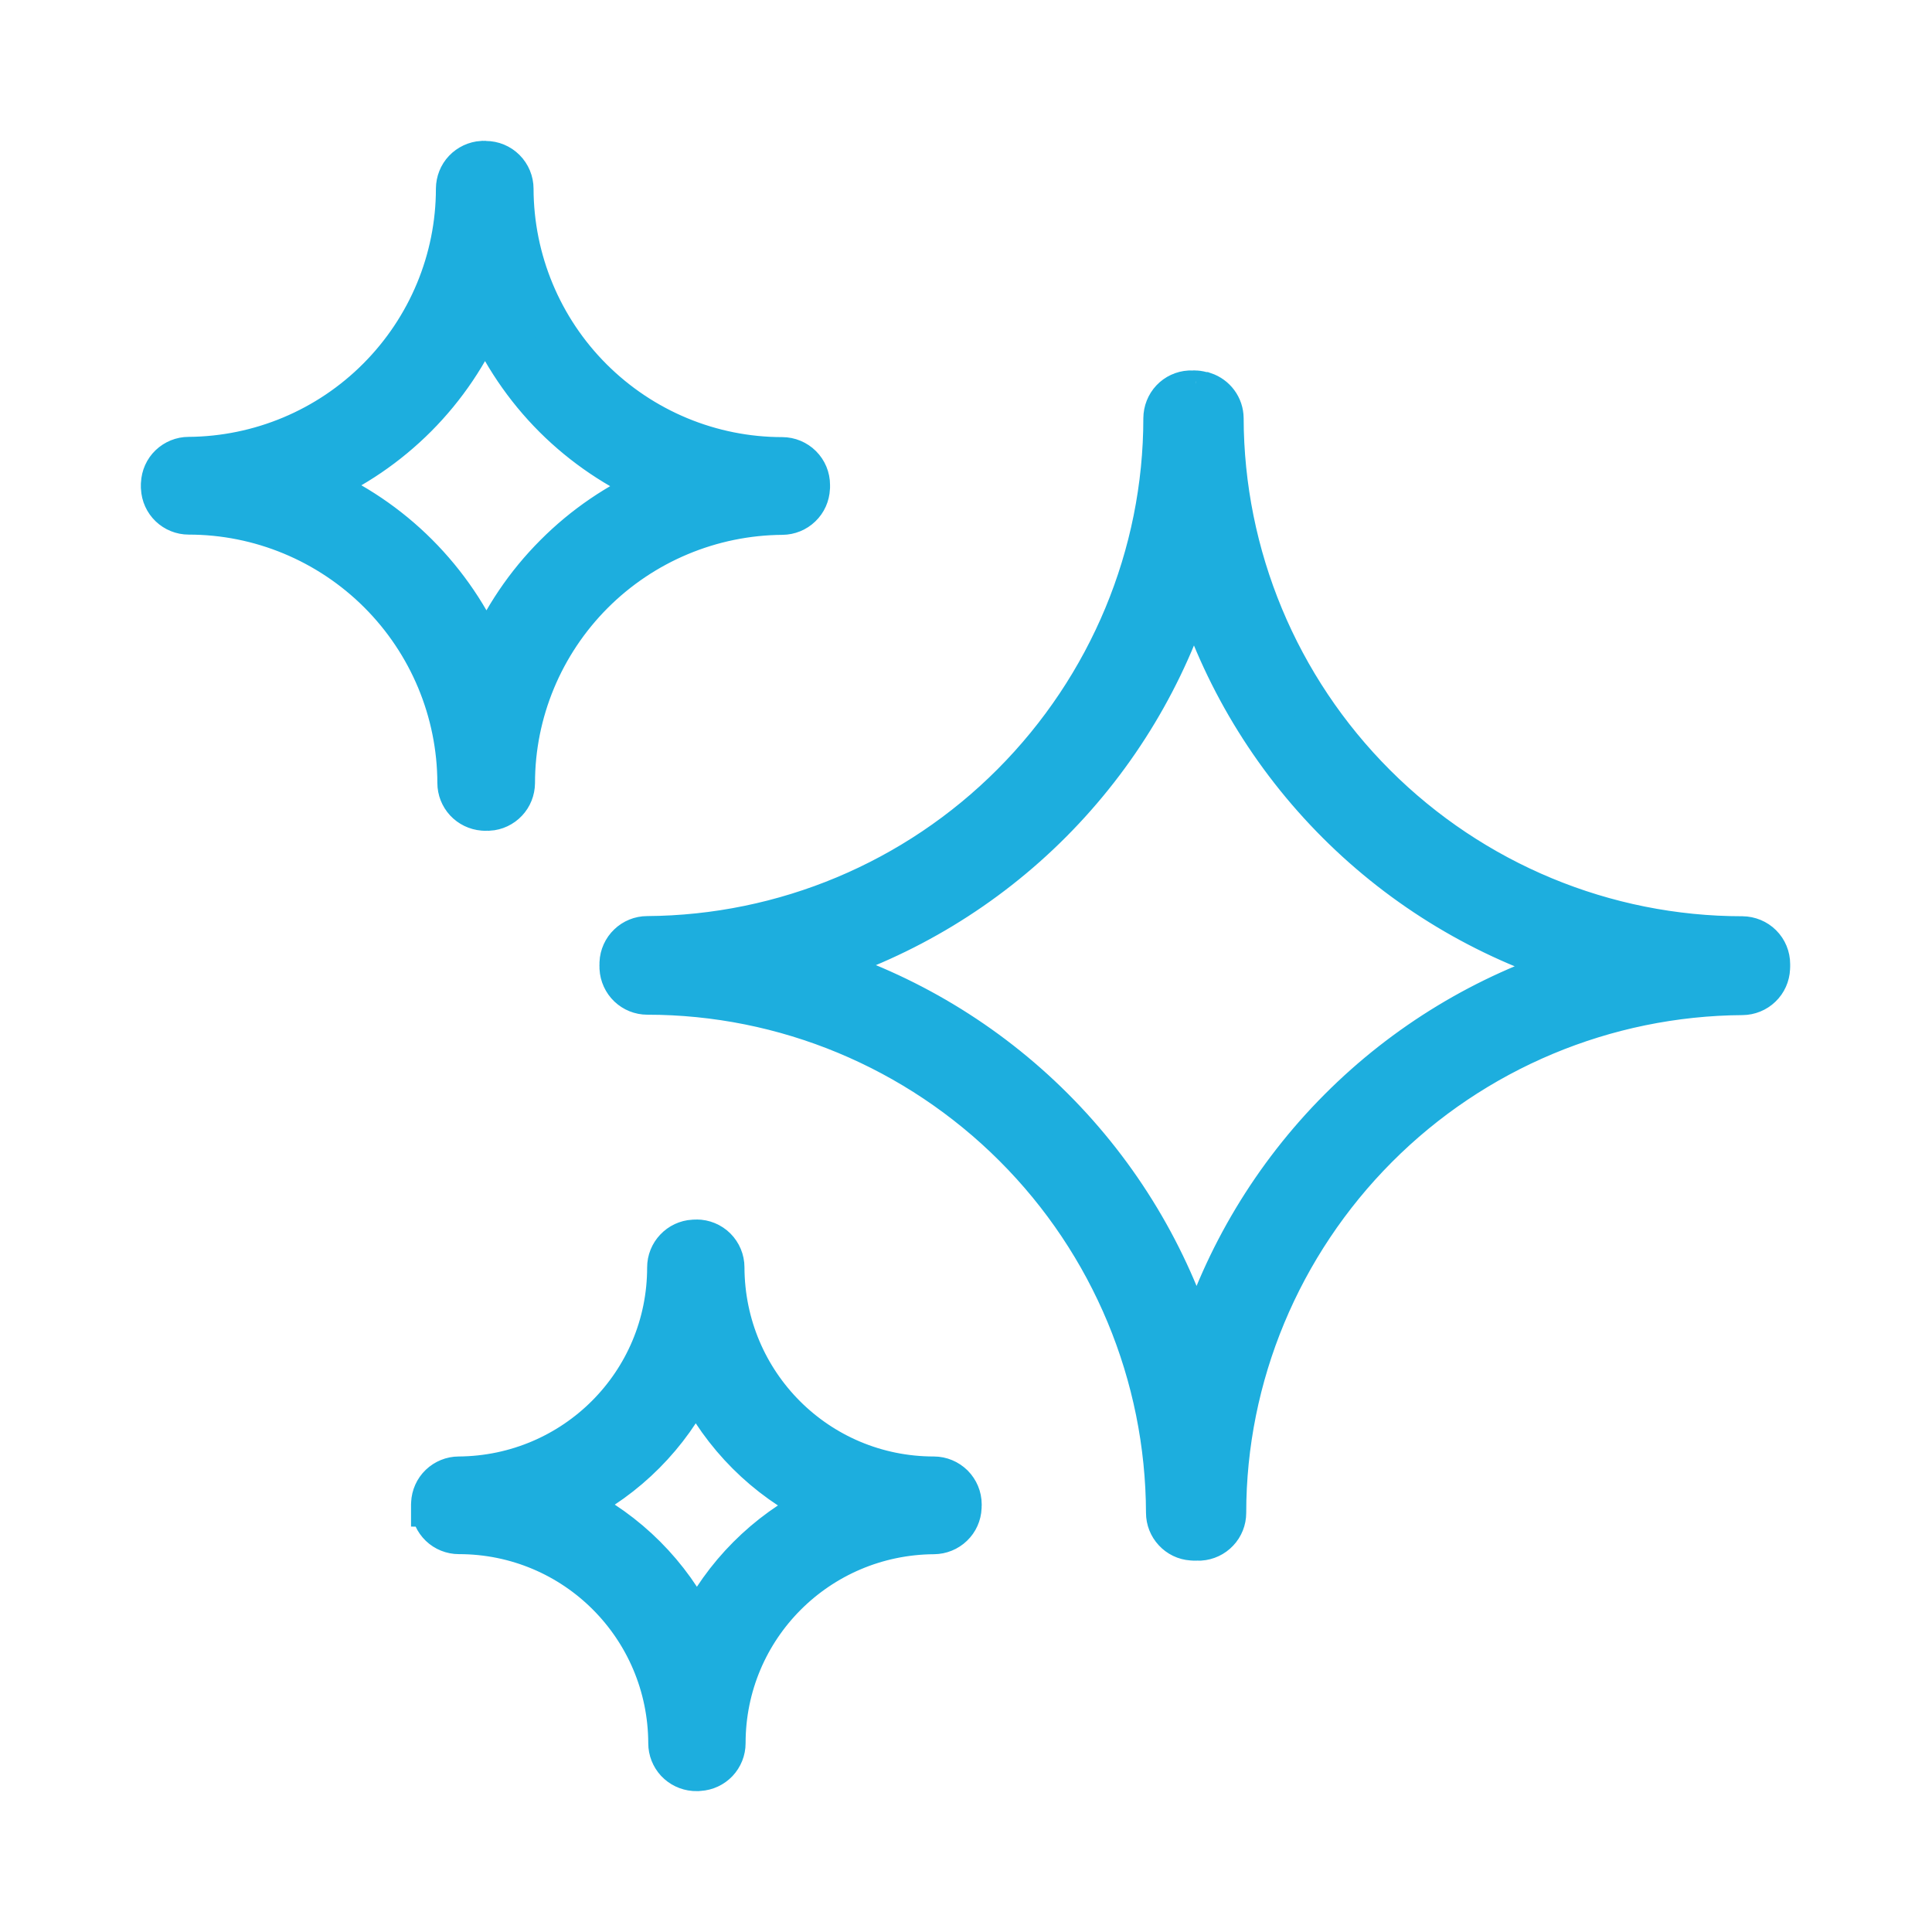 <svg width="24" height="24" viewBox="0 0 24 24" fill="none" xmlns="http://www.w3.org/2000/svg">
<path fill-rule="evenodd" clip-rule="evenodd" d="M6.04 2C6.031 2 6.023 2 6.014 2C6.001 2.001 5.997 2.001 5.989 2C5.902 2.006 5.82 2.044 5.759 2.108C5.699 2.171 5.666 2.256 5.665 2.343C5.665 3.225 5.312 4.069 4.69 4.693C4.068 5.318 3.224 5.671 2.343 5.677C2.255 5.677 2.17 5.712 2.106 5.773C2.042 5.834 2.005 5.918 2.001 6.006C2.001 6.006 2 6.019 2 6.019C2 6.029 2 6.039 2 6.05C2 6.05 2.001 6.063 2.001 6.063C2.005 6.151 2.043 6.235 2.107 6.296C2.171 6.357 2.256 6.391 2.344 6.391C3.229 6.391 4.076 6.744 4.702 7.369C5.328 7.995 5.681 8.842 5.683 9.726C5.683 9.813 5.716 9.896 5.775 9.96C5.834 10.023 5.915 10.062 6.001 10.069C6.017 10.07 6.032 10.071 6.047 10.07C6.06 10.069 6.064 10.069 6.072 10.07C6.159 10.065 6.242 10.026 6.302 9.962C6.362 9.899 6.395 9.815 6.396 9.727C6.396 8.846 6.749 8.001 7.371 7.377C7.994 6.753 8.837 6.4 9.718 6.394C9.807 6.393 9.891 6.359 9.955 6.297C10.019 6.236 10.056 6.153 10.06 6.064C10.06 6.064 10.061 6.051 10.061 6.051C10.061 6.046 10.061 6.042 10.061 6.038V6.024C10.061 5.933 10.025 5.846 9.96 5.781C9.896 5.717 9.808 5.68 9.717 5.68C8.832 5.68 7.985 5.327 7.359 4.702C6.733 4.077 6.38 3.229 6.378 2.345C6.378 2.254 6.341 2.166 6.277 2.102C6.212 2.037 6.125 2.001 6.033 2.001L6.04 2ZM6.365 2.44L6.351 2.489C6.351 2.476 6.351 2.473 6.351 2.465C6.356 2.457 6.361 2.448 6.365 2.44ZM6.025 3.93C6.226 4.396 6.513 4.824 6.878 5.189C7.242 5.552 7.669 5.838 8.132 6.038C7.673 6.239 7.25 6.524 6.89 6.886C6.527 7.249 6.242 7.675 6.043 8.137C5.843 7.672 5.555 7.244 5.19 6.879C4.826 6.515 4.4 6.23 3.937 6.03C4.396 5.829 4.818 5.544 5.179 5.182C5.541 4.819 5.826 4.393 6.025 3.93ZM14.858 4.852H14.845C14.837 4.851 14.83 4.851 14.822 4.852C14.808 4.853 14.792 4.852 14.777 4.852C14.69 4.857 14.607 4.895 14.547 4.959C14.487 5.023 14.454 5.107 14.453 5.195C14.453 6.896 13.771 8.526 12.57 9.731C11.369 10.937 9.741 11.619 8.04 11.63C7.951 11.63 7.866 11.665 7.803 11.726C7.739 11.787 7.701 11.871 7.697 11.959C7.697 11.972 7.697 11.972 7.697 11.979C7.696 11.989 7.696 11.998 7.697 12.008C7.697 12.008 7.697 12.021 7.697 12.027C7.702 12.115 7.74 12.199 7.804 12.26C7.868 12.321 7.953 12.355 8.041 12.355C9.748 12.355 11.384 13.037 12.592 14.244C13.8 15.45 14.481 17.085 14.486 18.793C14.486 18.879 14.519 18.963 14.578 19.026C14.637 19.09 14.717 19.129 14.804 19.135L14.817 19.136C14.832 19.137 14.847 19.138 14.862 19.137C14.877 19.136 14.893 19.137 14.908 19.137C14.995 19.131 15.077 19.093 15.137 19.029C15.197 18.966 15.231 18.881 15.231 18.794C15.231 17.093 15.914 15.463 17.115 14.258C18.316 13.053 19.944 12.371 21.645 12.36C21.733 12.359 21.818 12.325 21.882 12.263C21.946 12.202 21.983 12.118 21.987 12.03C21.988 12.017 21.988 12.017 21.988 12.008C21.988 12.004 21.988 12 21.988 11.995V11.977C21.988 11.885 21.952 11.798 21.887 11.733C21.823 11.669 21.735 11.633 21.644 11.632C19.937 11.632 18.3 10.951 17.092 9.744C15.884 8.537 15.203 6.902 15.199 5.194C15.198 5.123 15.175 5.053 15.132 4.995C15.09 4.938 15.031 4.895 14.963 4.872C14.959 4.872 14.954 4.872 14.95 4.872C14.919 4.861 14.886 4.854 14.853 4.852L14.858 4.852ZM14.832 7.284C15.172 8.387 15.778 9.402 16.61 10.233C17.437 11.059 18.447 11.662 19.544 12.002C18.454 12.346 17.452 12.948 16.631 13.772C15.805 14.601 15.203 15.611 14.864 16.709C14.524 15.606 13.918 14.591 13.086 13.76C12.259 12.934 11.25 12.331 10.153 11.991C11.243 11.647 12.244 11.045 13.065 10.221C13.891 9.392 14.493 8.382 14.832 7.284ZM8.656 15.4C8.649 15.4 8.641 15.4 8.634 15.4C8.621 15.4 8.619 15.401 8.613 15.401C8.525 15.406 8.443 15.445 8.383 15.509C8.323 15.572 8.289 15.656 8.289 15.744C8.289 17.178 7.133 18.333 5.699 18.343C5.611 18.343 5.526 18.378 5.462 18.439C5.398 18.5 5.361 18.584 5.357 18.672C5.357 18.672 5.356 18.672 5.356 18.685C5.356 18.695 5.356 18.704 5.356 18.714C5.356 18.714 5.357 18.714 5.357 18.728C5.361 18.816 5.399 18.899 5.463 18.961C5.527 19.022 5.612 19.056 5.7 19.056C7.14 19.056 8.299 20.217 8.303 21.656C8.303 21.743 8.336 21.826 8.395 21.89C8.454 21.953 8.535 21.992 8.622 21.999C8.637 22 8.652 22 8.667 22C8.68 21.999 8.682 21.999 8.688 21.998C8.776 21.993 8.858 21.954 8.918 21.891C8.978 21.827 9.012 21.743 9.012 21.655C9.012 20.221 10.168 19.066 11.602 19.057C11.69 19.056 11.775 19.022 11.839 18.96C11.903 18.899 11.94 18.816 11.944 18.727C11.944 18.727 11.944 18.727 11.944 18.714C11.945 18.709 11.945 18.705 11.945 18.701C11.945 18.701 11.945 18.701 11.945 18.687C11.945 18.596 11.908 18.509 11.844 18.444C11.779 18.38 11.692 18.343 11.601 18.343C10.161 18.343 9.002 17.183 8.998 15.743C8.998 15.652 8.961 15.564 8.897 15.5C8.832 15.435 8.744 15.399 8.653 15.399L8.656 15.4ZM8.643 17.178C8.966 17.839 9.504 18.377 10.165 18.7C9.511 19.024 8.978 19.558 8.657 20.214C8.334 19.553 7.797 19.016 7.136 18.692C7.79 18.369 8.322 17.834 8.643 17.178Z" fill="#1DAEDE" stroke="#1DAEDE" stroke-width="0.5"/>
</svg>
